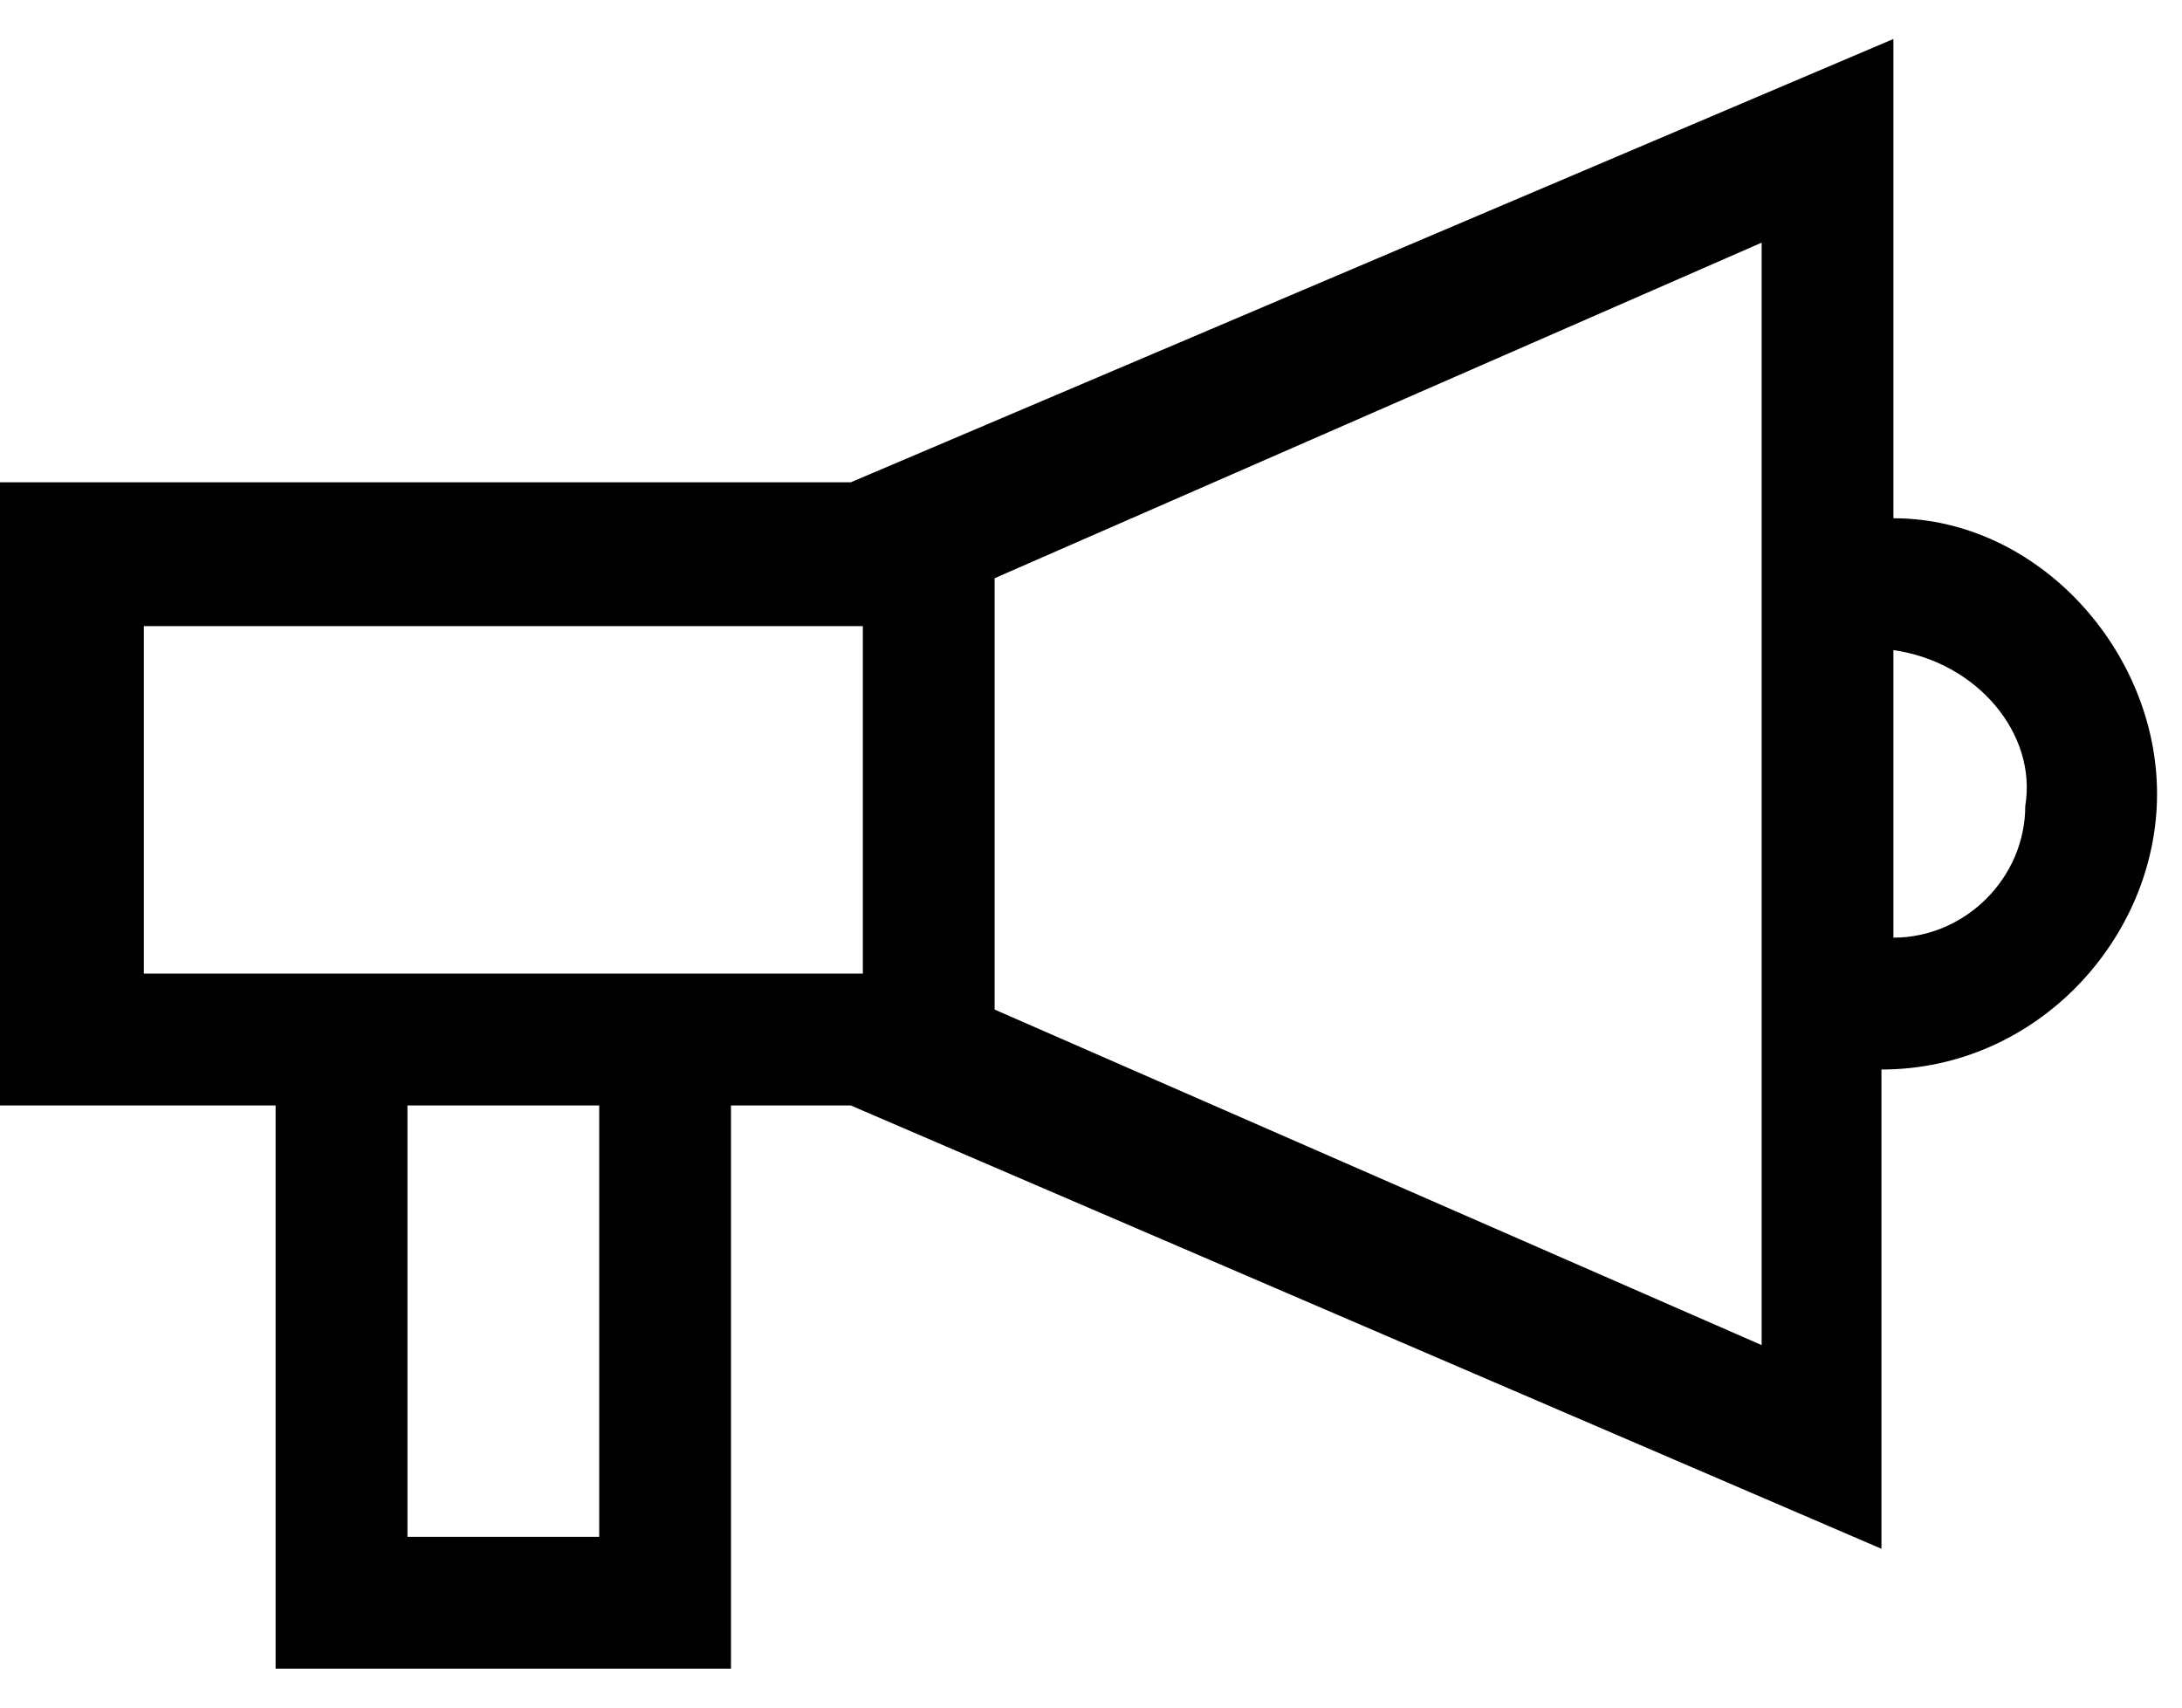 <svg width="23" height="18" viewBox="0 0 23 18" fill="none" xmlns="http://www.w3.org/2000/svg">
<path fill-rule="evenodd" clip-rule="evenodd" d="M19.958 5.463V0.411L8.968 5.084H0V11.653H2.905V17.59H7.705V11.653H8.968L19.832 16.326V11.274C21.474 11.274 22.737 9.884 22.737 8.369C22.737 6.853 21.474 5.463 19.958 5.463ZM6.316 16.2H4.295V11.653H6.316V16.2ZM1.516 10.263H9.095V6.6H1.516V10.263ZM18.569 14.179L10.484 10.642V6.095L18.569 2.558V14.179ZM19.958 6.853V9.884C20.716 9.884 21.348 9.253 21.348 8.495C21.474 7.737 20.842 6.979 19.958 6.853Z" fill="black"/>
</svg>
